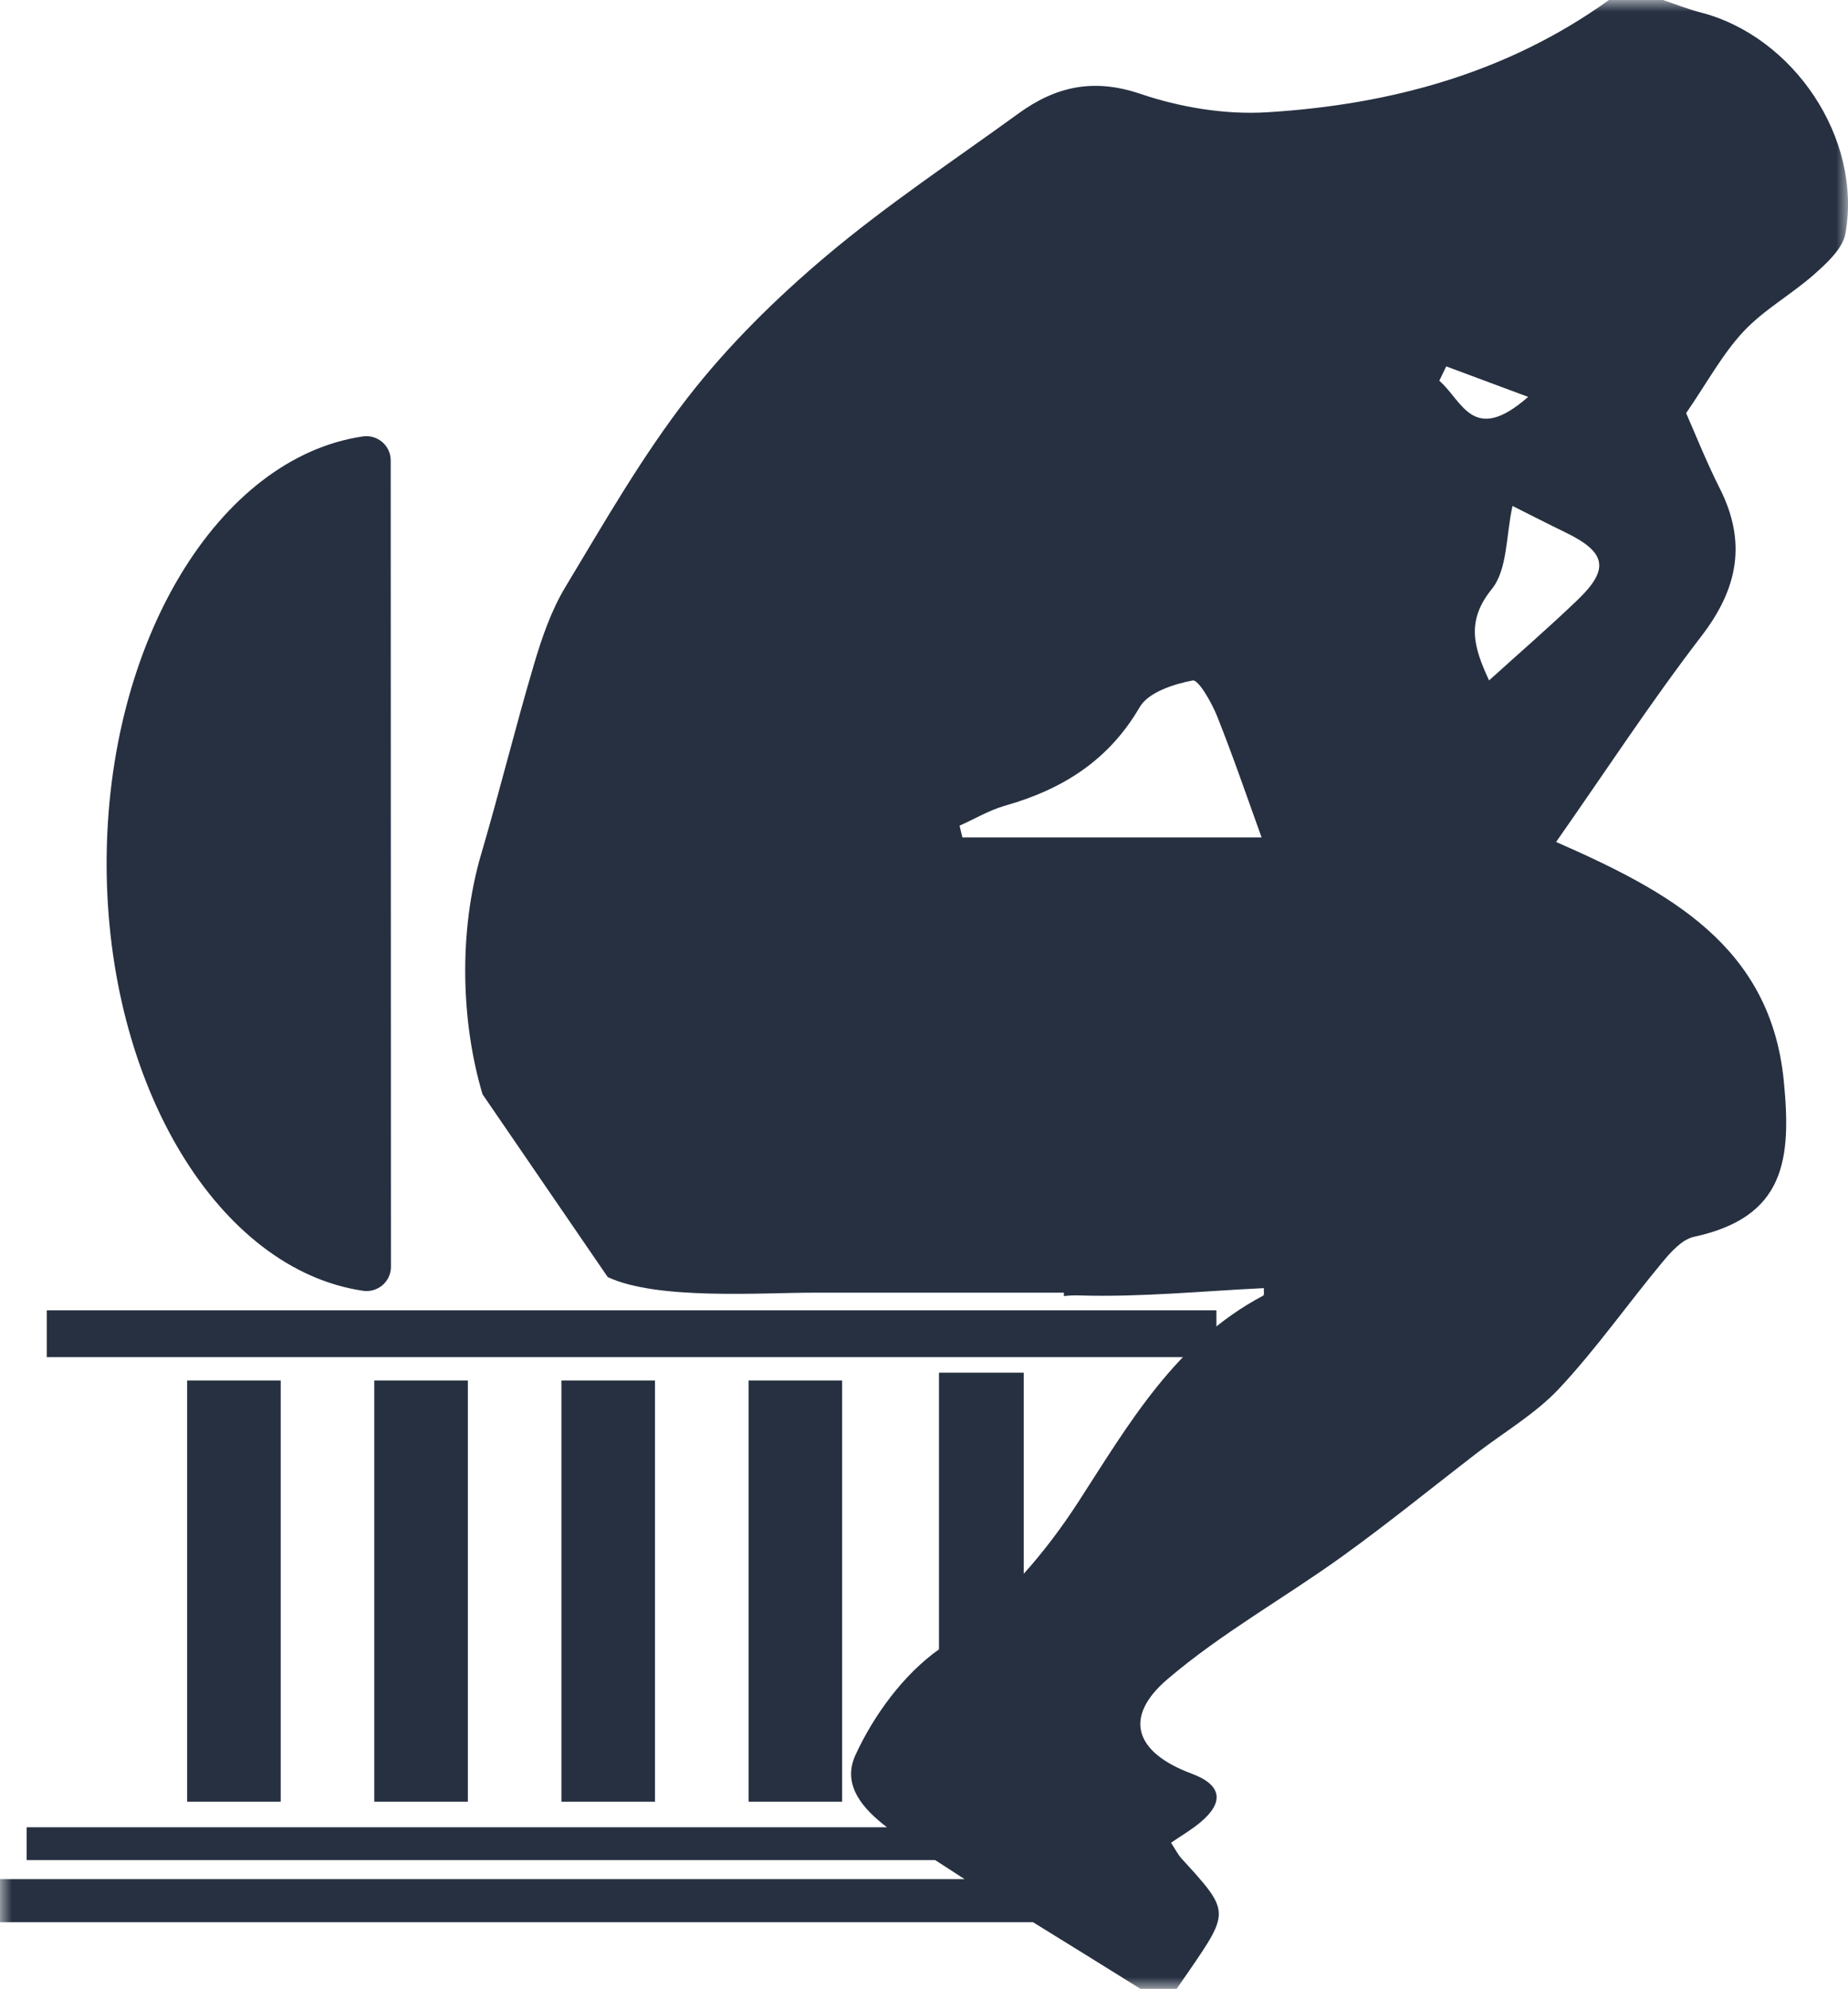 <svg xmlns="http://www.w3.org/2000/svg" xmlns:xlink="http://www.w3.org/1999/xlink" width="79" height="85" viewBox="0 0 79 85">
    <defs>
        <path id="prefix__a" d="M0 0L79 0 79 85 0 85z"/>
    </defs>
    <g fill="none" fill-rule="evenodd">
        <path fill="#263041" d="M16.712 54.141l-.01-34.467c0-.633-.568-1.115-1.196-1.022-6.149.908-10.95 8.737-10.948 18.26.003 9.521 4.81 17.347 10.958 18.252.63.093 1.196-.39 1.196-1.023z"/>
        <mask id="prefix__b" fill="#fff">
            <use xlink:href="#prefix__a"/>
        </mask>
        <path fill="#263041" d="M63.656 29.079c-.647-1.402-1.004-2.518.115-3.902.681-.842.606-2.298.887-3.554.768.384 1.518.77 2.277 1.138 1.724.837 1.879 1.554.523 2.86-1.19 1.146-2.441 2.225-3.802 3.458zm-1.832-13.421l3.503 1.304c-2.365 2.075-2.81.162-3.798-.69l.295-.614zM41.14 35.789l-.12-.502c.65-.291 1.276-.665 1.956-.858 2.462-.7 4.427-1.94 5.75-4.216.364-.624 1.445-.976 2.26-1.132.245-.047.811.944 1.046 1.532.698 1.749 1.305 3.534 1.9 5.176H41.14zM71.092 0h-2.31c-4.358 3.13-9.358 4.481-14.639 4.8-1.786.107-3.702-.216-5.4-.791-2.013-.682-3.625-.305-5.204.841-2.756 2.001-5.611 3.893-8.207 6.08-2.153 1.814-4.2 3.83-5.917 6.039-1.972 2.537-3.58 5.355-5.242 8.112-.606 1.005-1.003 2.157-1.338 3.286-.8 2.694-1.468 5.425-2.261 8.12-1 3.399-.844 7.27.054 10.28l5.352 7.812c2.108.989 6.536.666 8.817.666H45.48v.147c.208-.027.44-.037.705-.028 2.607.077 5.225-.188 7.845-.313-.008.105.025.293-.03.321-3.742 1.979-5.743 5.48-7.897 8.808-.715 1.103-1.486 2.128-2.34 3.08v-8.595H40.14v11.823c-1.523 1.084-2.787 2.814-3.57 4.517-.594 1.291.333 2.313 1.347 3.087H1.14v1.404h38.84c.417.273.836.544 1.256.813H0v1.84h44.16c1.532.95 3.07 1.894 4.598 2.851h1.54c.174-.25.348-.5.52-.75 1.76-2.564 1.759-2.562-.302-4.815-.168-.183-.279-.414-.455-.682.44-.302.877-.556 1.257-.874 1.04-.871.9-1.604-.373-2.077-2.422-.899-2.954-2.404-1.032-4.043 2.298-1.961 4.996-3.465 7.464-5.242 1.953-1.405 3.819-2.925 5.724-4.393 1.195-.92 2.542-1.703 3.555-2.786 1.582-1.693 2.92-3.603 4.403-5.388.367-.442.843-.981 1.355-1.092 3.894-.84 4.177-3.291 3.839-6.682-.576-5.773-4.941-8.086-9.731-10.193 2.099-2.995 4.05-5.982 6.22-8.807 1.56-2.031 1.932-4.013.778-6.299-.588-1.166-1.07-2.384-1.44-3.221.9-1.308 1.546-2.517 2.454-3.49.88-.94 2.071-1.595 3.045-2.462.538-.48 1.199-1.089 1.311-1.724.722-4.068-2.21-8.431-6.21-9.454C72.14.388 71.62.177 71.091 0z" mask="url(#prefix__b)"/>
        <path fill="#263041" d="M2 58L52 58 52 56 2 56zM8 77L12 77 12 59 8 59zM24 77L28 77 28 59 24 59zM16 77L20 77 20 59 16 59zM32 77L36 77 36 59 32 59z"/>
    </g>
</svg>
